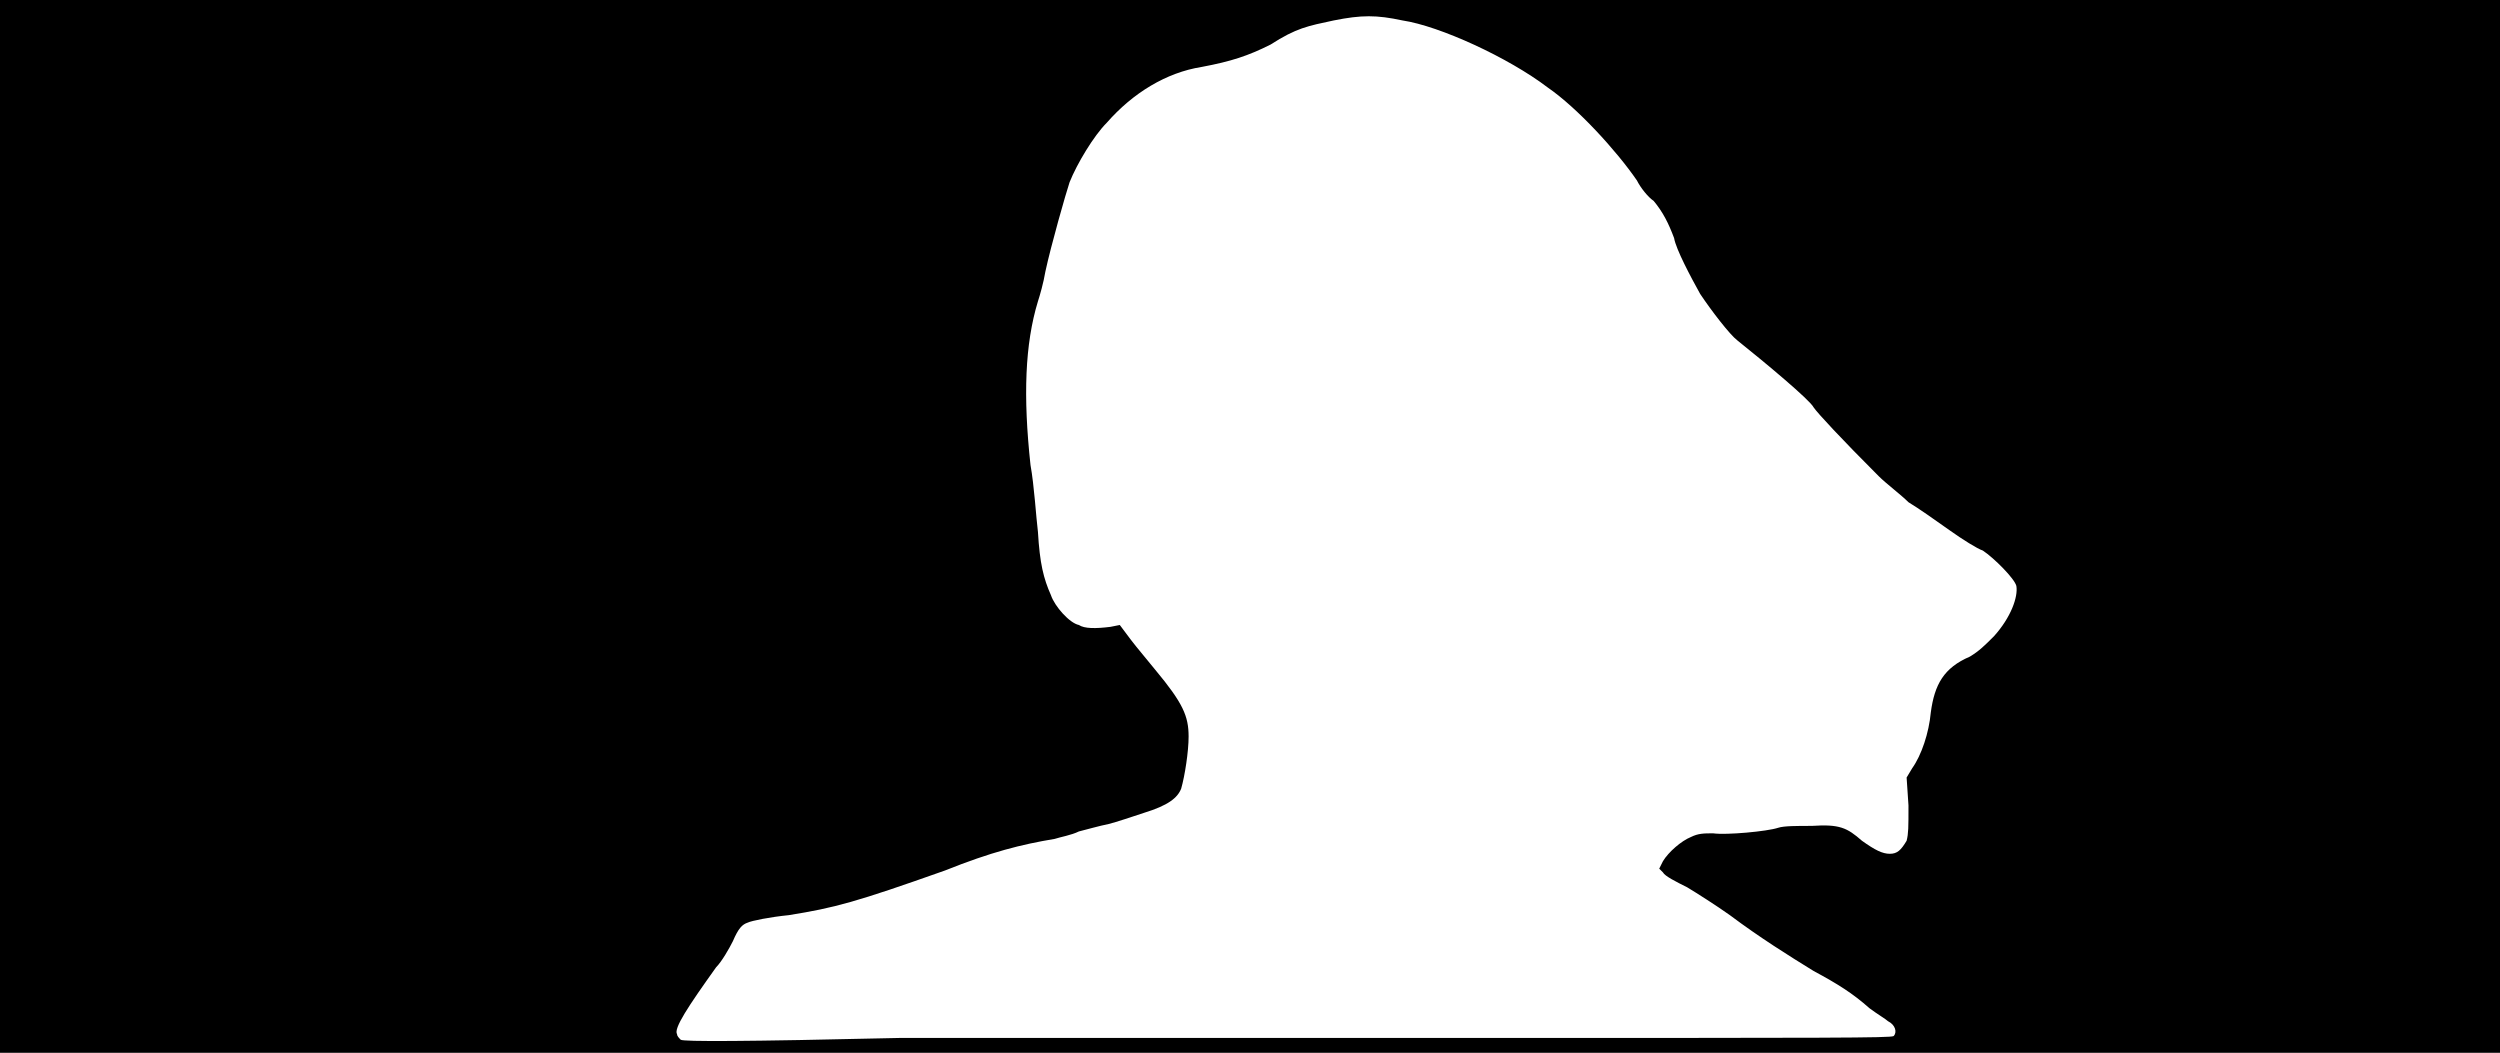 <svg xmlns="http://www.w3.org/2000/svg" width="1344" height="566"><path d="M0 283V0h1344v566H0V283m484 275h306c197 0 226 0 228-1 2-2 1-6-3-8-1-1-6-4-10-7-9-8-17-13-30-20-13-8-29-18-45-30-7-5-18-12-23-15-6-3-12-6-13-8l-2-2 2-4c3-5 10-11 15-13 4-2 7-2 12-2 7 1 29-1 35-3 3-1 10-1 18-1 15-1 19 1 27 8 7 5 11 7 15 7s6-2 9-7c1-4 1-7 1-19l-1-15 3-5c5-7 9-19 10-30 2-15 7-24 21-30 5-3 8-6 13-11 9-10 13-21 12-27-1-4-12-15-18-19-3-1-11-6-18-11s-17-12-22-15c-4-4-12-10-16-14-20-20-33-34-35-37-2-4-26-24-41-36-4-3-14-16-20-25-5-9-13-24-14-30-3-8-6-14-11-20-3-2-7-7-9-11-11-16-32-39-48-50-21-16-58-33-78-36-14-3-22-3-37 0-14 3-20 4-34 13-12 6-21 9-37 12-19 3-37 14-51 30-7 7-16 22-20 32-2 6-10 34-13 48-1 6-3 13-4 16-7 23-8 51-4 88 2 11 3 28 4 36 1 17 3 25 7 34 2 6 10 15 15 16 3 2 9 2 17 1l5-1 6 8c3 4 9 11 13 16 15 18 18 25 18 36 0 8-2 21-4 28-2 5-7 9-20 13-6 2-15 5-19 6-5 1-12 3-16 4-4 2-10 3-13 4-18 3-34 7-59 17-48 17-59 20-84 24-10 1-20 3-22 4-3 1-5 3-8 10-2 4-6 11-9 14-15 21-23 33-21 36 0 1 1 2 2 3 2 1 32 1 118-1z"/></svg>